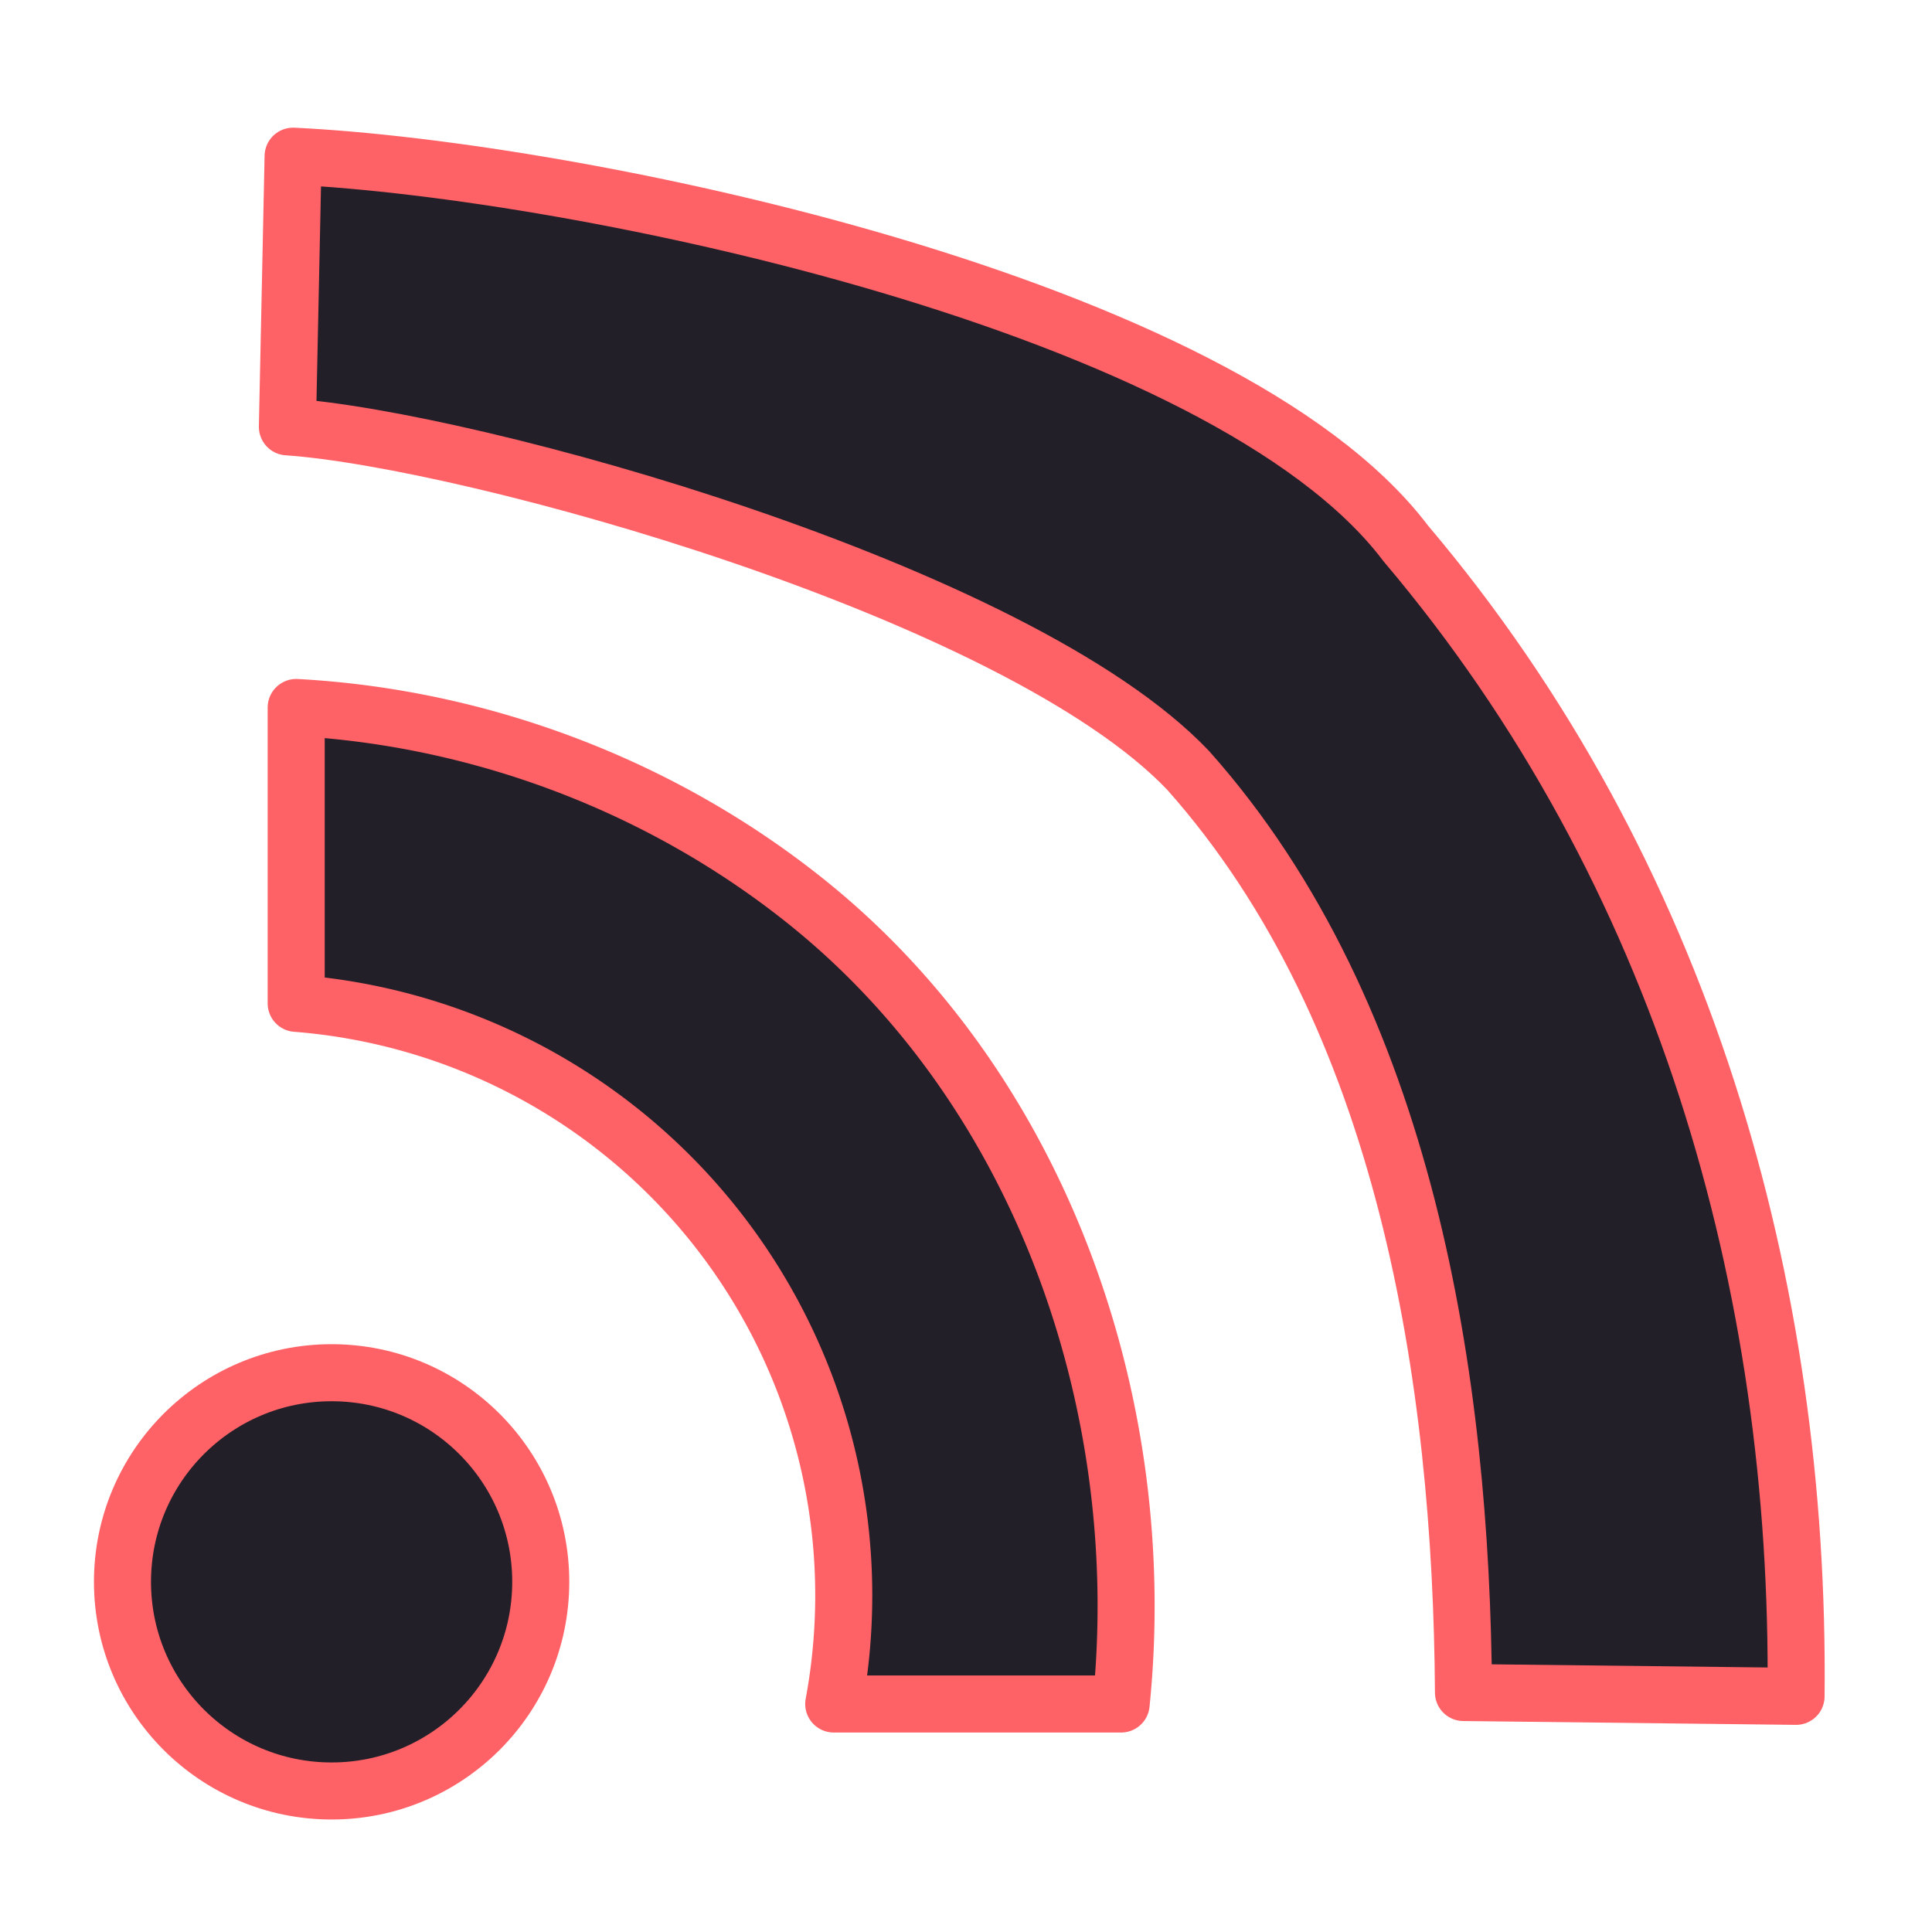 <?xml version="1.0" encoding="UTF-8"?>
<svg width="128" height="128" version="1.1" viewBox="0 0 33.867 33.867" xmlns="http://www.w3.org/2000/svg" xmlns:cc="http://creativecommons.org/ns#" xmlns:dc="http://purl.org/dc/elements/1.1/" xmlns:rdf="http://www.w3.org/1999/02/22-rdf-syntax-ns#">
 <g fill="#221f29" stroke="#ff6266" stroke-linecap="round" stroke-linejoin="round">
  <circle cx="5.813" cy="27.729" r="3.666" stop-color="#000000" style="paint-order:fill markers stroke"/>
  <path d="m5.192 12.403v5.185a10.411 10.411 0 0 1 5.74 2.288 10.411 10.411 0 0 1 3.683 9.994h5.038c0.531-5.198-1.375-10.708-5.461-14.017-2.539-2.056-5.739-3.275-8.999-3.451z" stop-color="#000000" style="paint-order:fill markers stroke"/>
  <path d="m5.138 2.738-0.1 4.744c3.211 0.221 12.785 2.866 15.789 6.022 3.834 4.306 4.792 10.708 4.827 16.165l5.83 0.067c0.077-7.201-1.969-14.454-6.844-20.213-3.179-4.206-14.518-6.548-19.502-6.785z" stop-color="#000000" style="paint-order:fill markers stroke"/>
 </g>
</svg>
